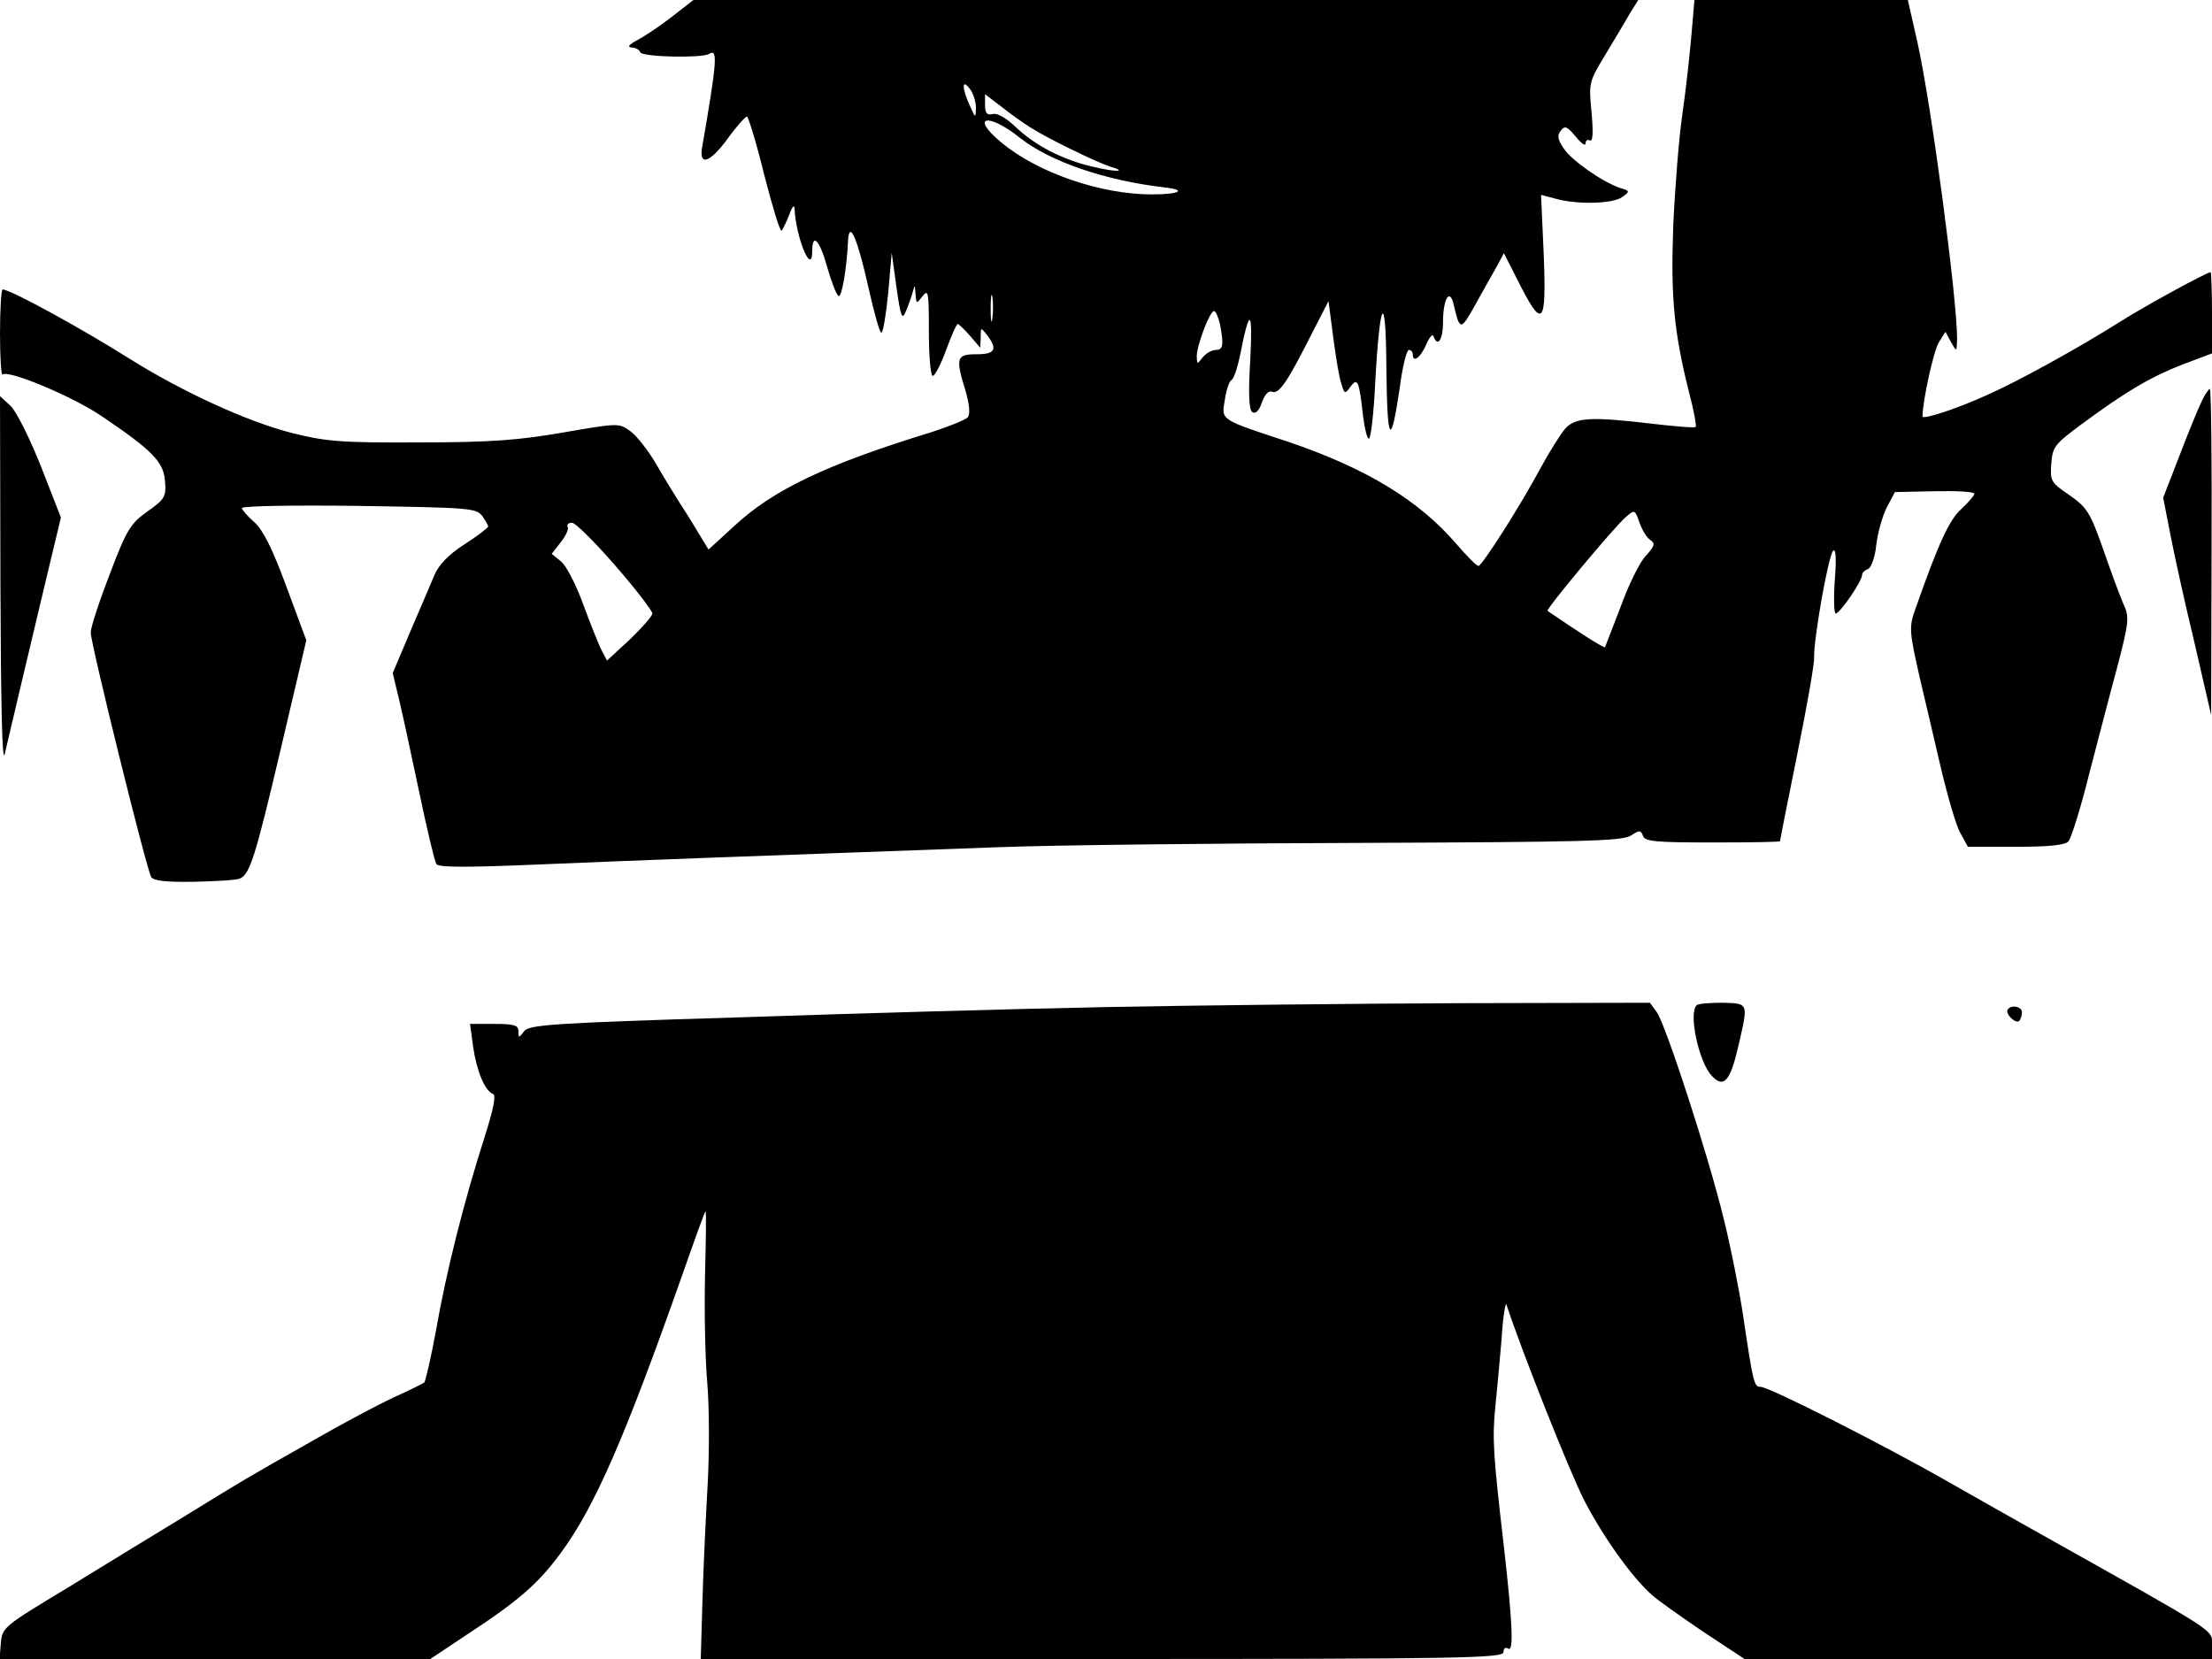 <svg xmlns="http://www.w3.org/2000/svg" width="682.667" height="512" version="1.0" viewBox="0 0 512 384"><path d="M155.5 3.9c-2.7 2.1-6.3 4.5-8 5.4-1.9 1-2.4 1.6-1.3 1.7.9 0 1.8.5 2 1.1.4 1.1 14.1 1.4 15.9.4 2.1-1.4 1.9 1.5-1.6 21.7-.7 4.4 1.9 3.4 6-2.2 2-2.8 4-5 4.4-5 .3 0 2.2 6.1 4 13.5 1.9 7.4 3.7 13.3 4 12.9.3-.3 1.1-2 1.8-3.7.6-1.8 1.2-2.4 1.2-1.5.3 6.8 4.1 15.9 4.1 9.9 0-4.3 1.7-2.6 3.4 3.5 1 3.5 2.2 6.7 2.7 6.9.7.5 1.9-6.2 2.2-12.9.3-4.8 2.2-.3 4.7 10.9 1.3 5.8 2.6 10.5 3 10.5s1.1-4.2 1.6-9.3l.8-9.2 1.1 8c1 7 1.3 7.7 2.2 5.5.6-1.4 1.3-3.4 1.6-4.5.4-1.7.5-1.6.6.5.2 2.4.2 2.4 1.6.6s1.5-1 1.5 8.2c0 5.6.4 10.2.9 10.2s1.9-2.7 3.1-6 2.4-6 2.7-6c.2 0 1.5 1.2 2.8 2.7l2.4 2.8.1-2.4c0-2.4 0-2.4 1.5-.5 2.5 3.3 1.8 4.4-2.5 4.4-4.6 0-4.9.8-2.5 8.5.9 3.2 1.1 5.3.5 6.1-.6.6-4.3 2.1-8.3 3.4-24.5 7.5-36.8 13.4-45.8 21.8l-5.9 5.4-4.5-7.4c-2.6-4-6.1-9.7-7.8-12.7-1.8-3-4.4-6.3-5.8-7.3-2.6-1.9-2.8-1.9-15.5.3-10.4 1.8-16.8 2.3-33.4 2.3-18.2.1-21.5-.2-29.5-2.2-10.2-2.6-25.1-9.4-37.4-17.1C18.5 75.8 2.4 67 .6 67 .3 67 0 71.6 0 77.2s.3 9.9.6 9.5c1.2-1.2 16.1 5 22.9 9.6 11.7 7.9 14.4 10.6 14.7 15.1.3 3.6-.1 4.2-4.1 7-3.9 2.8-4.8 4.2-8.7 14.5-2.4 6.2-4.4 12.3-4.4 13.5 0 2.6 12.9 54.8 14 56.6.6.9 3.4 1.2 9.9 1.1 5.1-.1 9.8-.4 10.5-.7 2.4-.9 3.6-4.6 9.6-30.1l5.9-25.1-4.6-12.4c-3.2-8.7-5.4-13.1-7.4-14.9-1.6-1.4-2.9-2.9-2.9-3.3 0-.5 12.2-.7 27.1-.5 25.4.4 27.1.5 28.5 2.3.8 1.1 1.4 2.2 1.4 2.5-.1.3-2.5 2.2-5.5 4.1-3.6 2.3-5.9 4.7-6.9 7-.8 1.9-3.3 7.8-5.6 13.1l-4.1 9.7 1.4 5.8c.8 3.3 2.9 13 4.7 21.6s3.6 16.2 4 16.8c.5.8 7.1.8 23.6.1 21.3-.9 47.9-1.9 106.4-4 12.9-.5 50.7-.9 83.9-1 51.5-.2 60.6-.4 62.6-1.7s2.3-1.3 2.8.1c.5 1.3 3.1 1.5 16.2 1.5 8.5 0 15.5-.1 15.5-.3s1.8-9.2 4-20.1 4-21 3.9-22.4c-.1-4.4 3.3-23.6 4.4-24.7.6-.7.8 1.6.4 6.7-.3 4.3-.2 7.8.2 7.8 1 0 6.1-7.5 6.1-8.9 0-.5.6-1.1 1.4-1.4.7-.3 1.6-2.7 1.9-5.6.3-2.7 1.4-6.6 2.4-8.6l1.9-3.6 9.2-.2c5.1-.1 9.2.1 9.2.6 0 .4-1.4 2-3 3.5-2.8 2.5-5.3 7.9-10.6 23-1.6 4.4-1.5 5.3 1.1 16.7.8 3.3 2.8 11.9 4.5 19.2s3.8 14.6 4.8 16.2l1.7 3.1h11.1c8 0 11.5-.4 12.2-1.3.6-.7 2.8-7.6 4.7-15.3 2-7.6 4.9-18.9 6.6-25.1 2.7-10.4 2.8-11.5 1.4-14.5-.8-1.8-2.9-7.5-4.7-12.7-3-8.5-3.7-9.6-7.8-12.5-4.3-2.9-4.5-3.3-4.2-7.3.3-3.9.8-4.5 7-9.1 10.3-7.6 15.9-10.9 23.3-13.8l6.9-2.6v-9.4c0-5.2-.2-9.4-.3-9.4-.9 0-14.8 7.6-20.7 11.3-10.3 6.5-24 14-31 17.1-7 3.2-15 5.8-15 5 0-3.6 2.6-15.4 3.8-17.2l1.5-2.4 1.3 2.4c1.3 2.3 1.3 2.3 1.4-.7 0-9.6-6-54.5-9.2-68.8L441.6 0h-49.4l-.7 8.2c-.4 4.6-1.3 12.8-2.1 18.3s-1.7 17-2.1 25.7c-.6 16.4.1 24.5 3.7 38.8 1.1 4.1 1.7 7.6 1.5 7.8-.2.3-4.7-.1-9.9-.7-14.4-1.7-17.9-1.5-20.3 1.1-1.1 1.3-3.7 5.4-5.8 9.3-4.9 9.1-13.5 22.5-14.3 22.5-.4 0-2.7-2.3-5.1-5.1-8.8-10.2-20.9-17.5-38.8-23.6-16.1-5.3-15.6-5-14.8-9.7.3-2.2 1-4.3 1.5-4.6.6-.3 1.4-2.8 2-5.6 2.2-11.3 3-11.1 2.4.7-.5 8.2-.3 11.9.5 12.3.7.5 1.6-.4 2.2-2.3.7-1.9 1.6-2.8 2.4-2.4 1.6.5 3.5-2.3 9.2-13.6l3.8-7.4 1.1 8.4c.6 4.6 1.4 9.5 1.9 10.8.7 2.3.8 2.4 2.1.6 1.6-2.2 2-1.4 2.9 6.8.4 3.1 1 5.5 1.4 5.2.4-.2 1.1-6 1.4-12.7 1.1-20.1 2.5-21.9 2.6-3.3.2 17.1 1 18.4 3.1 4.2.6-4.8 1.6-8.7 2.1-8.7s.9.4.9 1c0 2.1 1.8.8 3.1-2.2.7-1.7 1.5-2.6 1.7-2 .9 2.7 2.2.9 2.2-3.1 0-5.6 1.6-8.2 2.5-4.1 1.4 6 1.6 6 5-.1 1.8-3.3 4.1-7.3 5-8.9l1.6-3 3 5.9c6 12 6.9 11.2 6.2-6l-.6-13.4 3.4.9c4.9 1.4 13.2 1.2 15.4-.4 1.8-1.3 1.8-1.4-.5-2.1-4-1.3-11.3-6.4-13.1-9.2-1.4-2.1-1.5-3-.6-4.1.9-1.2 1.5-.9 3.4 1.4 1.3 1.6 2.3 2.3 2.3 1.6s.5-1 1-.7c.7.4.8-1.8.4-6.4-.7-6.9-.6-7.2 3.1-13.3 2.1-3.5 4.7-7.8 5.7-9.6l2-3.2H160.5zM225.9 25c-.1 2.4-.1 2.4-1.4-.5-1.9-4.1-1.9-6.5 0-3.9.8 1 1.4 3 1.4 4.4m12.6 4.5c3.7 2.4 15.2 8 18.3 9 4.4 1.3 1.6 1.4-3.8.1-7-1.6-13.4-4.9-17.9-9.2-2.2-2.1-4.3-3.3-5.3-3-1.4.3-1.8-.2-1.8-2.1v-2.5l3.8 2.9c2 1.6 5.1 3.8 6.7 4.8m-2.3 2.5c6.9 5.4 19.6 9.8 33.5 11.4 5.2.6 3.2 1.6-3.1 1.6-11.8 0-26.4-5-34.8-12-7.4-6.1-3.2-7.1 4.4-1m-6.5 41.7c-.2 1.6-.4.5-.4-2.2 0-2.8.2-4 .4-2.8.2 1.3.2 3.5 0 5m52.7 1.4c.9 4.8.7 5.9-1 5.9-.9 0-2.3.8-3 1.7-1.3 1.7-1.3 1.7-1.4-.2 0-2.5 3-10.5 4-10.5.4 0 1 1.4 1.4 3.1M382 125c1.2.8 1 1.4-1.1 3.7-1.4 1.5-4 6.8-5.8 11.8-1.9 4.9-3.5 9.1-3.6 9.3-.2.3-6.3-3.6-13.3-8.4-.5-.3 15.5-19.5 18.1-21.7 2.1-1.8 2.1-1.8 3.2 1.3.6 1.7 1.7 3.5 2.5 4m-239.6 5.9c4.8 5.5 8.6 10.5 8.6 11.1s-2.4 3.3-5.2 6l-5.3 4.9-1.2-2.3c-.7-1.3-2.6-6.1-4.3-10.7-1.7-4.7-4-9.1-5.2-10l-2.1-1.7 2.1-2.7c1.2-1.5 1.9-3.1 1.6-3.6s.2-.9 1-.9 5.3 4.5 10 9.9"/><path d="M509.7 92.7c-.8 1.6-3.1 7.2-5.2 12.7l-3.8 9.8 1.7 8.7c.9 4.7 3.4 16 5.6 25.1l3.8 16.5.1-37.8c.1-20.7-.1-37.7-.4-37.7-.2 0-1.1 1.2-1.8 2.7M.1 135.1c.1 28.1.4 42 1 39.4 1-4.4 5.1-21.6 9.9-41.8l3.1-12.9L9.5 108c-2.6-6.5-5.7-12.8-7.1-14.1L0 91.7zm255.9 98c-20.6.4-59.1 1.5-85.5 2.4-42.7 1.3-48.1 1.7-49.2 3.2-1.2 1.6-1.3 1.6-1.3 0 0-1.4-1-1.7-5.6-1.7h-5.6l.7 5.2c.8 5.7 2.8 10.4 4.6 11 .8.3.1 3.5-1.9 9.9-4.8 14.9-8.9 31.3-11.2 44.4-1.2 6.6-2.5 12.2-2.8 12.5-.4.3-3.6 1.9-7.2 3.5-3.6 1.7-11.9 6.1-18.5 9.9-15.9 9-16.2 9.2-30 17.7-6.6 4-18.7 11.4-27 16.5C.9 376.4.5 376.7.2 380.3l-.3 3.7h99.7l8.4-5.6c12.1-7.9 16.6-11.9 21.7-18.8 8-10.8 15-27 28.4-65 2.7-7.7 5-14.1 5.2-14.2.2-.2.1 6.3-.1 14.4s0 19.4.5 25.2.5 16.3.1 23.5-1 19.2-1.2 26.8l-.4 13.7h92.9c83.5 0 92.9-.2 92.9-1.6 0-.9.5-1.2 1.1-.8 1.3.8 1-5.9-1-23.6-2.5-21.4-2.7-25.1-2-32.2.4-4 1.1-11.4 1.5-16.3.3-5 .9-8.3 1.1-7.5 3.3 10.1 14.5 38.5 18.1 45.5 4.4 8.4 11 17.7 15.7 21.8 1.1 1 6.3 4.7 11.6 8.3l9.7 6.4H512v-3.3c0-3.6 2.1-2.2-41.4-26.6-3.4-1.9-11.9-6.7-19.1-10.8-15-8.6-42-22.3-44-22.3-1.5 0-1.7-.8-4-16.3-.9-6-2.9-16.1-4.5-22.5-3.5-14.5-13.4-44.9-15.5-47.9l-1.6-2.2-44.2.1c-24.3.1-61.1.5-81.7.9"/><path d="M392.7 232.7c-1.9 1.9.5 13.1 3.5 16.3 2.8 3 4.3 1.3 6.2-7 2.3-10 2.4-9.7-3.7-9.9-3 0-5.7.2-6 .6m72 1c-.6 1 1.9 3.4 2.7 2.6.3-.4.6-1.2.6-2 0-1.4-2.6-1.8-3.3-.6"/></svg>